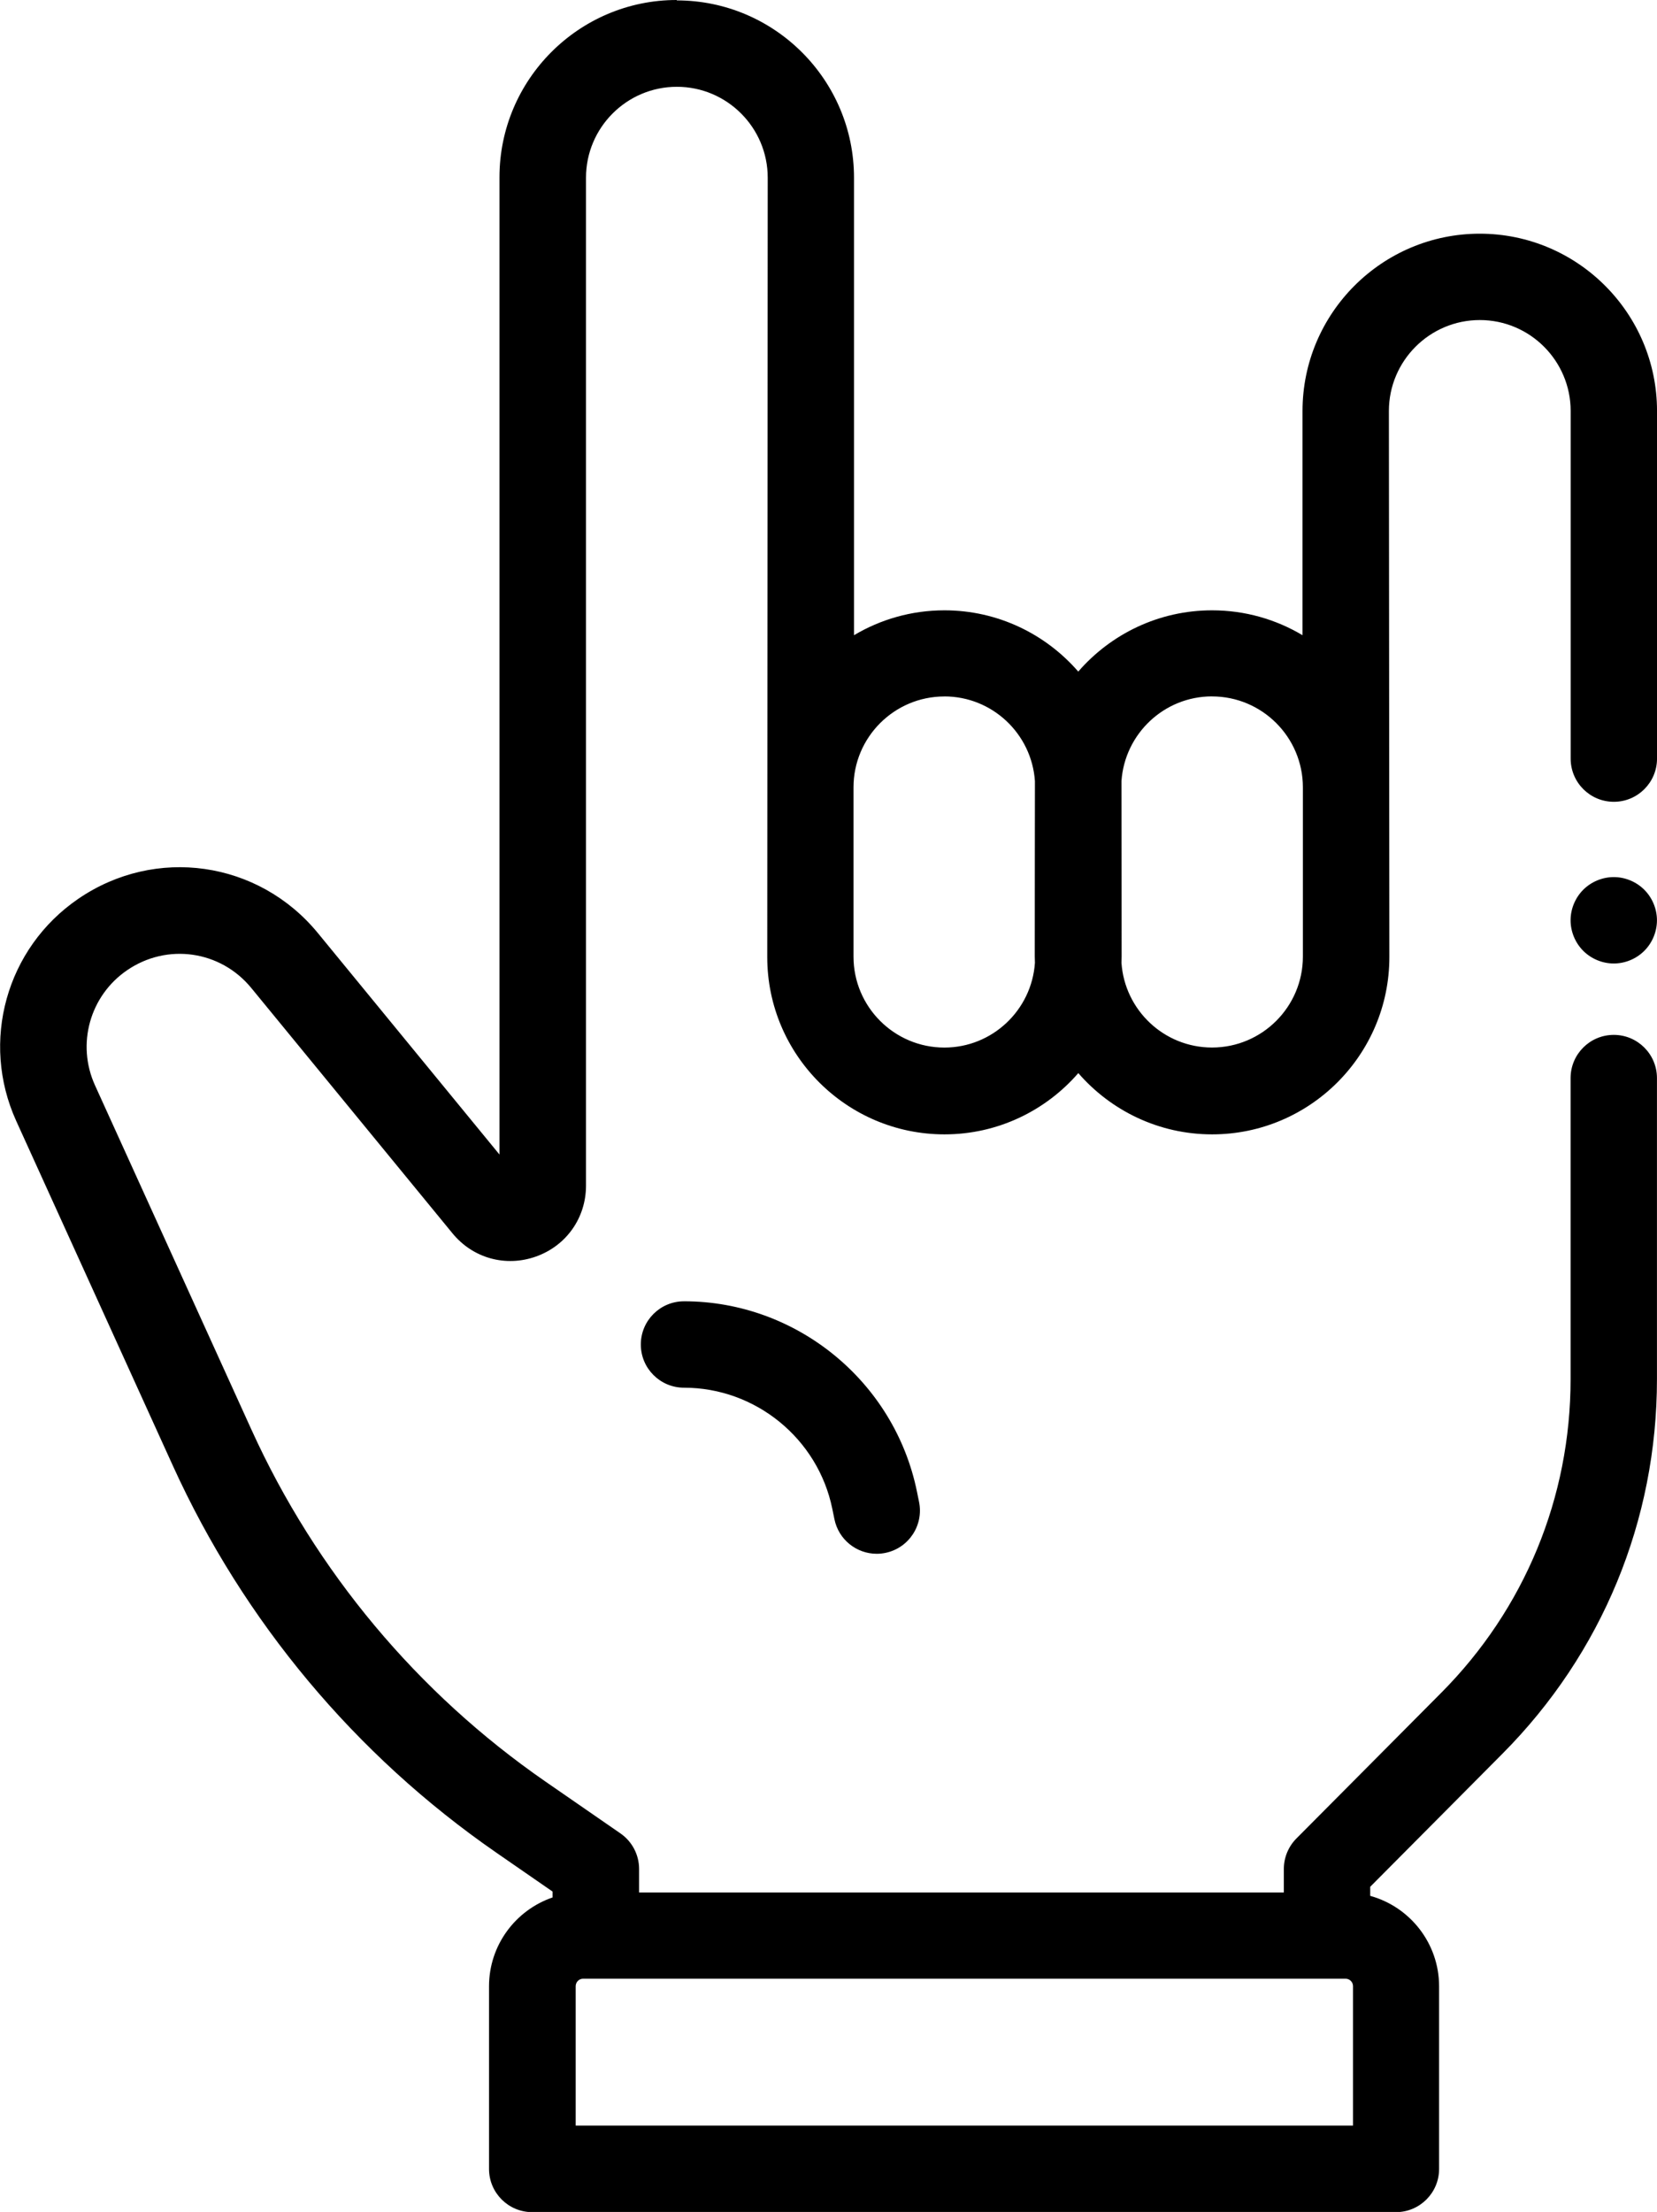 <svg width="383.7" height="512" viewBox="0 0 383.7 512" xmlns="http://www.w3.org/2000/svg">
 <path d="m156.7 0c-22.63 0-41.04 18.41-41.04 41.04v226.2l-42.04-51.25c-13.76-16.77-37.63-20.18-55.52-7.924-16.66 11.41-22.69 33.03-14.34 51.41l36.24 79.73c16.4 36.08 42.3 67.06 74.89 89.6l13.06 9.031v1.367c-8.546 2.925-14.71 11.03-14.71 20.56v42.28c0 5.523 4.478 10 10 10h200c5.522 0 10-4.477 10-10v-42.27c0-9.98-6.767-18.41-15.95-20.94v-2.1l30.63-30.81c23.06-23.19 35.77-53.98 35.77-86.69v-69.69c0-5.523-4.478-10-10-10s-10 4.477-10 10v69.69c0 27.39-10.64 53.17-29.95 72.59l-33.54 33.73c-1.863 1.874-2.91 4.409-2.91 7.051v5.443h-149.3v-5.441c0-3.284-1.612-6.36-4.312-8.227l-17.38-12.01c-29.62-20.48-53.16-48.64-68.06-81.42l-36.24-79.73c-4.329-9.524-1.205-20.73 7.428-26.64 9.273-6.347 21.64-4.581 28.76 4.105l46.6 56.8c4.73 5.766 12.32 7.869 19.35 5.355 7.022-2.512 11.56-8.953 11.56-16.41v-233.3c0-11.6 9.44-21.04 21.04-21.04s21.04 9.441 21.04 21.04l-0.109 180.4c0 22.63 18.41 41.04 41.04 41.04 12.36 0 23.46-5.502 30.99-14.18 7.531 8.676 18.63 14.18 30.99 14.18 22.63 0 41.04-18.41 41.04-41.04l-0.109-126.4c0-11.6 9.442-21.05 21.05-21.05s21.04 9.443 21.04 21.05v80.46c-1e-3 5.523 4.475 10 9.998 10 5.522 0 10-4.477 10-10v-80.46c0-22.63-18.41-41.04-41.04-41.04-22.63 0-41.05 18.41-41.05 41.04v51.9c-6.134-3.653-13.29-5.76-20.94-5.76-12.36 0-23.46 5.502-30.99 14.18-7.531-8.676-18.63-14.18-30.99-14.18-7.644 0-14.8 2.106-20.94 5.76v-105.9c0-22.63-18.41-41.04-41.04-41.04zm61.98 161.2c11.12 0 20.23 8.673 20.97 19.61-0.017 0.478-0.037 40.62-0.037 40.62 0 0.482 0.02 0.96 0.037 1.439-0.745 10.93-9.854 19.61-20.97 19.61-11.6 0-21.04-9.441-21.04-21.04v-39.19c0-11.6 9.44-21.04 21.04-21.04zm61.98 0c11.6 0 21.04 9.441 21.04 21.04v39.19c0 11.6-9.44 21.04-21.04 21.04-11.12 0-20.23-8.673-20.97-19.61 0.017-0.478 0.037-0.956 0.037-1.439 0 0-0.02-40.15-0.037-40.62 0.745-10.93 9.854-19.61 20.97-19.61zm93.03 41.82c-2.63 0-5.21 1.07-7.07 2.93-1.861 1.86-2.93 4.44-2.93 7.07s1.07 5.21 2.93 7.07 4.44 2.93 7.07 2.93c2.629 0 5.209-1.071 7.068-2.93 1.861-1.86 2.932-4.44 2.932-7.07s-1.072-5.21-2.932-7.07c-1.859-1.86-4.438-2.93-7.068-2.93zm-215.3 98.19c-5.522 0-10 4.477-10 10s4.478 10 10 10c16.58 0 31.02 11.79 34.34 28.03l0.494 2.412c0.968 4.735 5.134 8 9.785 8 0.664 0 1.338-0.066 2.014-0.205 5.411-1.106 8.901-6.391 7.795-11.8l-0.492-2.41c-5.212-25.51-27.9-44.03-53.94-44.03zm-23.41 156.8h176.6c0.951 0 1.727 0.775 1.727 1.727v32.27h-180v-32.27c0-0.952 0.773-1.727 1.725-1.727z"/>
</svg>
